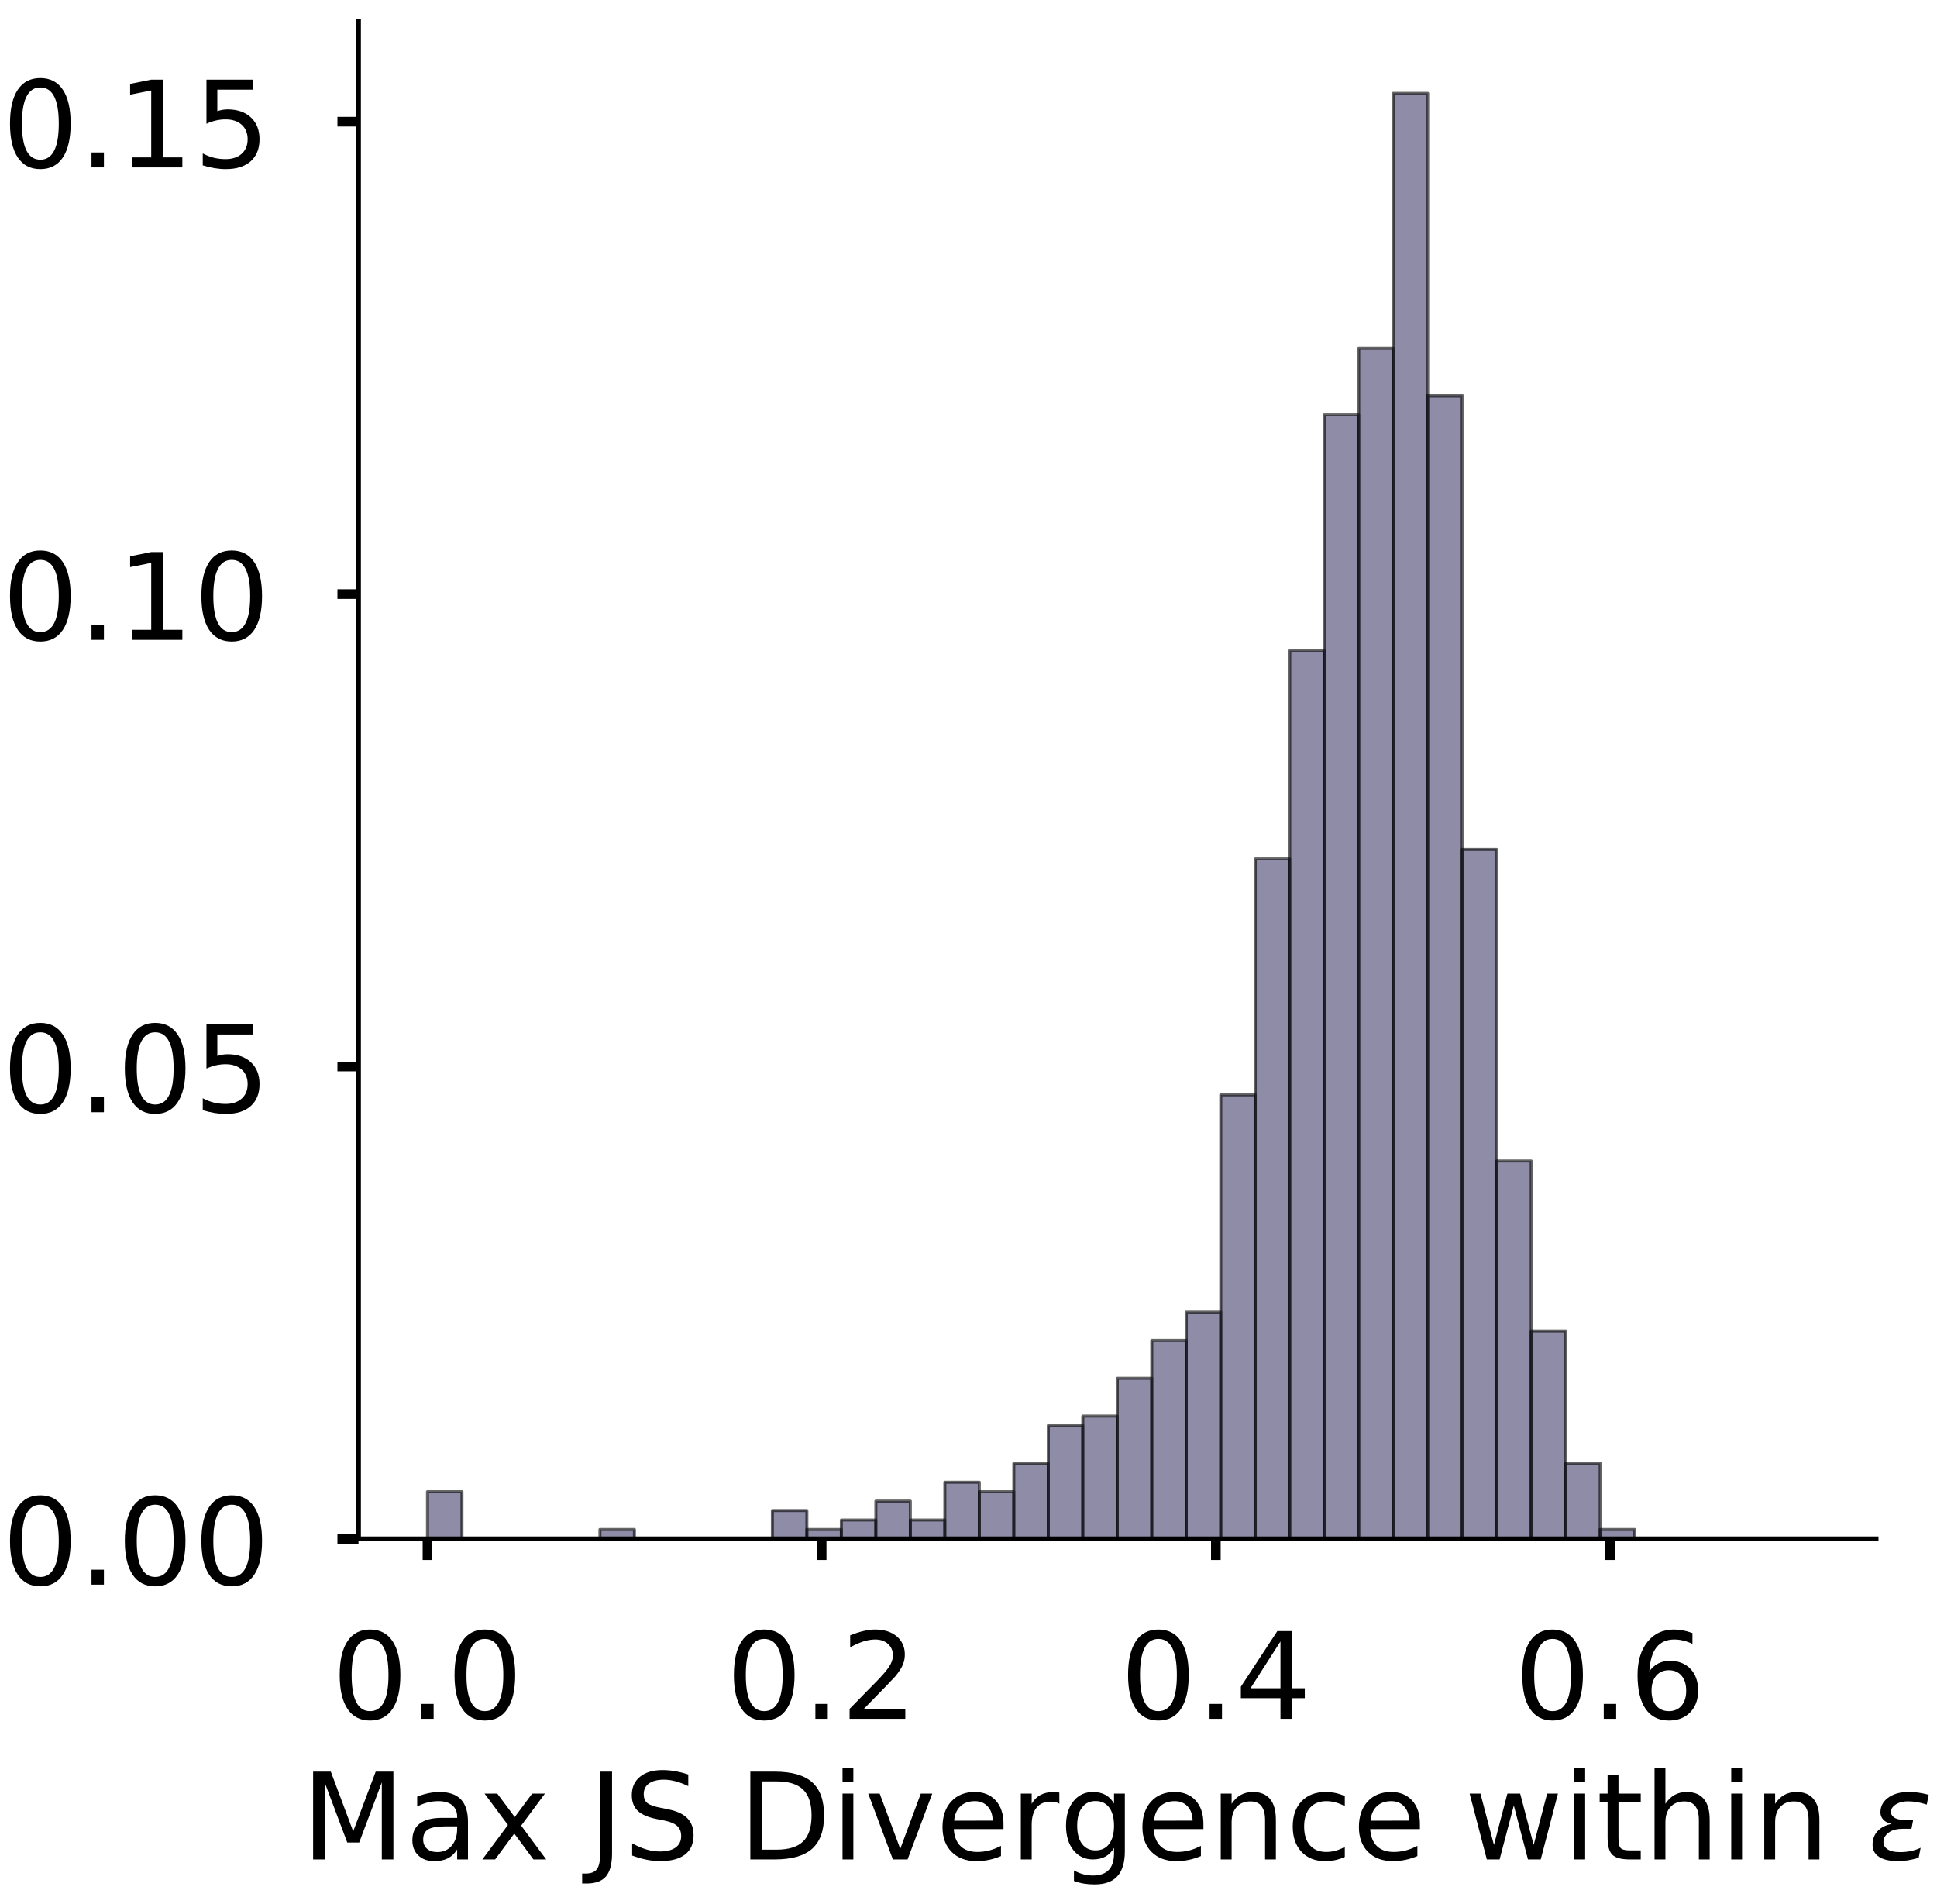 <?xml version="1.0" encoding="utf-8" standalone="no"?>
<!DOCTYPE svg PUBLIC "-//W3C//DTD SVG 1.1//EN"
  "http://www.w3.org/Graphics/SVG/1.1/DTD/svg11.dtd">
<!-- Created with matplotlib (https://matplotlib.org/) -->
<svg height="316.395pt" version="1.1" viewBox="0 0 321.893 316.395" width="321.893pt" xmlns="http://www.w3.org/2000/svg" xmlns:xlink="http://www.w3.org/1999/xlink">
 <defs>
  <style type="text/css">
*{stroke-linecap:butt;stroke-linejoin:round;}
  </style>
 </defs>
 <g id="figure_1">
  <g id="patch_1">
   <path d="M 0 316.395 
L 321.893 316.395 
L 321.893 0 
L 0 0 
z
" style="fill:#ffffff;"/>
  </g>
  <g id="axes_1">
   <g id="patch_2">
    <path d="M 59.575 255.695 
L 311.77 255.695 
L 311.77 3.5 
L 59.575 3.5 
z
" style="fill:#ffffff;"/>
   </g>
   <g id="patch_3">
    <path clip-path="url(#pa9e0215b6d)" d="M 71.038 255.695 
L 76.77 255.695 
L 76.77 247.846 
L 71.038 247.846 
z
" style="fill:#43406b;opacity:0.6;stroke:#000000;stroke-linejoin:miter;stroke-width:0.5;"/>
   </g>
   <g id="patch_4">
    <path clip-path="url(#pa9e0215b6d)" d="M 76.77 255.695 
L 82.502 255.695 
L 82.502 255.695 
L 76.77 255.695 
z
" style="fill:#43406b;opacity:0.6;stroke:#000000;stroke-linejoin:miter;stroke-width:0.5;"/>
   </g>
   <g id="patch_5">
    <path clip-path="url(#pa9e0215b6d)" d="M 82.502 255.695 
L 88.234 255.695 
L 88.234 255.695 
L 82.502 255.695 
z
" style="fill:#43406b;opacity:0.6;stroke:#000000;stroke-linejoin:miter;stroke-width:0.5;"/>
   </g>
   <g id="patch_6">
    <path clip-path="url(#pa9e0215b6d)" d="M 88.234 255.695 
L 93.965 255.695 
L 93.965 255.695 
L 88.234 255.695 
z
" style="fill:#43406b;opacity:0.6;stroke:#000000;stroke-linejoin:miter;stroke-width:0.5;"/>
   </g>
   <g id="patch_7">
    <path clip-path="url(#pa9e0215b6d)" d="M 93.965 255.695 
L 99.697 255.695 
L 99.697 255.695 
L 93.965 255.695 
z
" style="fill:#43406b;opacity:0.6;stroke:#000000;stroke-linejoin:miter;stroke-width:0.5;"/>
   </g>
   <g id="patch_8">
    <path clip-path="url(#pa9e0215b6d)" d="M 99.697 255.695 
L 105.429 255.695 
L 105.429 254.125 
L 99.697 254.125 
z
" style="fill:#43406b;opacity:0.6;stroke:#000000;stroke-linejoin:miter;stroke-width:0.5;"/>
   </g>
   <g id="patch_9">
    <path clip-path="url(#pa9e0215b6d)" d="M 105.429 255.695 
L 111.16 255.695 
L 111.16 255.695 
L 105.429 255.695 
z
" style="fill:#43406b;opacity:0.6;stroke:#000000;stroke-linejoin:miter;stroke-width:0.5;"/>
   </g>
   <g id="patch_10">
    <path clip-path="url(#pa9e0215b6d)" d="M 111.16 255.695 
L 116.892 255.695 
L 116.892 255.695 
L 111.16 255.695 
z
" style="fill:#43406b;opacity:0.6;stroke:#000000;stroke-linejoin:miter;stroke-width:0.5;"/>
   </g>
   <g id="patch_11">
    <path clip-path="url(#pa9e0215b6d)" d="M 116.892 255.695 
L 122.624 255.695 
L 122.624 255.695 
L 116.892 255.695 
z
" style="fill:#43406b;opacity:0.6;stroke:#000000;stroke-linejoin:miter;stroke-width:0.5;"/>
   </g>
   <g id="patch_12">
    <path clip-path="url(#pa9e0215b6d)" d="M 122.624 255.695 
L 128.355 255.695 
L 128.355 255.695 
L 122.624 255.695 
z
" style="fill:#43406b;opacity:0.6;stroke:#000000;stroke-linejoin:miter;stroke-width:0.5;"/>
   </g>
   <g id="patch_13">
    <path clip-path="url(#pa9e0215b6d)" d="M 128.355 255.695 
L 134.087 255.695 
L 134.087 250.985 
L 128.355 250.985 
z
" style="fill:#43406b;opacity:0.6;stroke:#000000;stroke-linejoin:miter;stroke-width:0.5;"/>
   </g>
   <g id="patch_14">
    <path clip-path="url(#pa9e0215b6d)" d="M 134.087 255.695 
L 139.819 255.695 
L 139.819 254.125 
L 134.087 254.125 
z
" style="fill:#43406b;opacity:0.6;stroke:#000000;stroke-linejoin:miter;stroke-width:0.5;"/>
   </g>
   <g id="patch_15">
    <path clip-path="url(#pa9e0215b6d)" d="M 139.819 255.695 
L 145.551 255.695 
L 145.551 252.555 
L 139.819 252.555 
z
" style="fill:#43406b;opacity:0.6;stroke:#000000;stroke-linejoin:miter;stroke-width:0.5;"/>
   </g>
   <g id="patch_16">
    <path clip-path="url(#pa9e0215b6d)" d="M 145.551 255.695 
L 151.282 255.695 
L 151.282 249.416 
L 145.551 249.416 
z
" style="fill:#43406b;opacity:0.6;stroke:#000000;stroke-linejoin:miter;stroke-width:0.5;"/>
   </g>
   <g id="patch_17">
    <path clip-path="url(#pa9e0215b6d)" d="M 151.282 255.695 
L 157.014 255.695 
L 157.014 252.555 
L 151.282 252.555 
z
" style="fill:#43406b;opacity:0.6;stroke:#000000;stroke-linejoin:miter;stroke-width:0.5;"/>
   </g>
   <g id="patch_18">
    <path clip-path="url(#pa9e0215b6d)" d="M 157.014 255.695 
L 162.746 255.695 
L 162.746 246.276 
L 157.014 246.276 
z
" style="fill:#43406b;opacity:0.6;stroke:#000000;stroke-linejoin:miter;stroke-width:0.5;"/>
   </g>
   <g id="patch_19">
    <path clip-path="url(#pa9e0215b6d)" d="M 162.746 255.695 
L 168.477 255.695 
L 168.477 247.846 
L 162.746 247.846 
z
" style="fill:#43406b;opacity:0.6;stroke:#000000;stroke-linejoin:miter;stroke-width:0.5;"/>
   </g>
   <g id="patch_20">
    <path clip-path="url(#pa9e0215b6d)" d="M 168.477 255.695 
L 174.209 255.695 
L 174.209 243.136 
L 168.477 243.136 
z
" style="fill:#43406b;opacity:0.6;stroke:#000000;stroke-linejoin:miter;stroke-width:0.5;"/>
   </g>
   <g id="patch_21">
    <path clip-path="url(#pa9e0215b6d)" d="M 174.209 255.695 
L 179.941 255.695 
L 179.941 236.857 
L 174.209 236.857 
z
" style="fill:#43406b;opacity:0.6;stroke:#000000;stroke-linejoin:miter;stroke-width:0.5;"/>
   </g>
   <g id="patch_22">
    <path clip-path="url(#pa9e0215b6d)" d="M 179.941 255.695 
L 185.673 255.695 
L 185.673 235.287 
L 179.941 235.287 
z
" style="fill:#43406b;opacity:0.6;stroke:#000000;stroke-linejoin:miter;stroke-width:0.5;"/>
   </g>
   <g id="patch_23">
    <path clip-path="url(#pa9e0215b6d)" d="M 185.673 255.695 
L 191.404 255.695 
L 191.404 229.008 
L 185.673 229.008 
z
" style="fill:#43406b;opacity:0.6;stroke:#000000;stroke-linejoin:miter;stroke-width:0.5;"/>
   </g>
   <g id="patch_24">
    <path clip-path="url(#pa9e0215b6d)" d="M 191.404 255.695 
L 197.136 255.695 
L 197.136 222.728 
L 191.404 222.728 
z
" style="fill:#43406b;opacity:0.6;stroke:#000000;stroke-linejoin:miter;stroke-width:0.5;"/>
   </g>
   <g id="patch_25">
    <path clip-path="url(#pa9e0215b6d)" d="M 197.136 255.695 
L 202.868 255.695 
L 202.868 218.019 
L 197.136 218.019 
z
" style="fill:#43406b;opacity:0.6;stroke:#000000;stroke-linejoin:miter;stroke-width:0.5;"/>
   </g>
   <g id="patch_26">
    <path clip-path="url(#pa9e0215b6d)" d="M 202.868 255.695 
L 208.599 255.695 
L 208.599 181.912 
L 202.868 181.912 
z
" style="fill:#43406b;opacity:0.6;stroke:#000000;stroke-linejoin:miter;stroke-width:0.5;"/>
   </g>
   <g id="patch_27">
    <path clip-path="url(#pa9e0215b6d)" d="M 208.599 255.695 
L 214.331 255.695 
L 214.331 142.666 
L 208.599 142.666 
z
" style="fill:#43406b;opacity:0.6;stroke:#000000;stroke-linejoin:miter;stroke-width:0.5;"/>
   </g>
   <g id="patch_28">
    <path clip-path="url(#pa9e0215b6d)" d="M 214.331 255.695 
L 220.063 255.695 
L 220.063 108.13 
L 214.331 108.13 
z
" style="fill:#43406b;opacity:0.6;stroke:#000000;stroke-linejoin:miter;stroke-width:0.5;"/>
   </g>
   <g id="patch_29">
    <path clip-path="url(#pa9e0215b6d)" d="M 220.063 255.695 
L 225.794 255.695 
L 225.794 68.884 
L 220.063 68.884 
z
" style="fill:#43406b;opacity:0.6;stroke:#000000;stroke-linejoin:miter;stroke-width:0.5;"/>
   </g>
   <g id="patch_30">
    <path clip-path="url(#pa9e0215b6d)" d="M 225.794 255.695 
L 231.526 255.695 
L 231.526 57.895 
L 225.794 57.895 
z
" style="fill:#43406b;opacity:0.6;stroke:#000000;stroke-linejoin:miter;stroke-width:0.5;"/>
   </g>
   <g id="patch_31">
    <path clip-path="url(#pa9e0215b6d)" d="M 231.526 255.695 
L 237.258 255.695 
L 237.258 15.509 
L 231.526 15.509 
z
" style="fill:#43406b;opacity:0.6;stroke:#000000;stroke-linejoin:miter;stroke-width:0.5;"/>
   </g>
   <g id="patch_32">
    <path clip-path="url(#pa9e0215b6d)" d="M 237.258 255.695 
L 242.99 255.695 
L 242.99 65.744 
L 237.258 65.744 
z
" style="fill:#43406b;opacity:0.6;stroke:#000000;stroke-linejoin:miter;stroke-width:0.5;"/>
   </g>
   <g id="patch_33">
    <path clip-path="url(#pa9e0215b6d)" d="M 242.99 255.695 
L 248.721 255.695 
L 248.721 141.097 
L 242.99 141.097 
z
" style="fill:#43406b;opacity:0.6;stroke:#000000;stroke-linejoin:miter;stroke-width:0.5;"/>
   </g>
   <g id="patch_34">
    <path clip-path="url(#pa9e0215b6d)" d="M 248.721 255.695 
L 254.453 255.695 
L 254.453 192.901 
L 248.721 192.901 
z
" style="fill:#43406b;opacity:0.6;stroke:#000000;stroke-linejoin:miter;stroke-width:0.5;"/>
   </g>
   <g id="patch_35">
    <path clip-path="url(#pa9e0215b6d)" d="M 254.453 255.695 
L 260.185 255.695 
L 260.185 221.158 
L 254.453 221.158 
z
" style="fill:#43406b;opacity:0.6;stroke:#000000;stroke-linejoin:miter;stroke-width:0.5;"/>
   </g>
   <g id="patch_36">
    <path clip-path="url(#pa9e0215b6d)" d="M 260.185 255.695 
L 265.916 255.695 
L 265.916 243.136 
L 260.185 243.136 
z
" style="fill:#43406b;opacity:0.6;stroke:#000000;stroke-linejoin:miter;stroke-width:0.5;"/>
   </g>
   <g id="patch_37">
    <path clip-path="url(#pa9e0215b6d)" d="M 265.916 255.695 
L 271.648 255.695 
L 271.648 254.125 
L 265.916 254.125 
z
" style="fill:#43406b;opacity:0.6;stroke:#000000;stroke-linejoin:miter;stroke-width:0.5;"/>
   </g>
   <g id="patch_38">
    <path clip-path="url(#pa9e0215b6d)" d="M 271.648 255.695 
L 277.38 255.695 
L 277.38 255.695 
L 271.648 255.695 
z
" style="fill:#43406b;opacity:0.6;stroke:#000000;stroke-linejoin:miter;stroke-width:0.5;"/>
   </g>
   <g id="patch_39">
    <path clip-path="url(#pa9e0215b6d)" d="M 277.38 255.695 
L 283.111 255.695 
L 283.111 255.695 
L 277.38 255.695 
z
" style="fill:#43406b;opacity:0.6;stroke:#000000;stroke-linejoin:miter;stroke-width:0.5;"/>
   </g>
   <g id="patch_40">
    <path clip-path="url(#pa9e0215b6d)" d="M 283.111 255.695 
L 288.843 255.695 
L 288.843 255.695 
L 283.111 255.695 
z
" style="fill:#43406b;opacity:0.6;stroke:#000000;stroke-linejoin:miter;stroke-width:0.5;"/>
   </g>
   <g id="patch_41">
    <path clip-path="url(#pa9e0215b6d)" d="M 288.843 255.695 
L 294.575 255.695 
L 294.575 255.695 
L 288.843 255.695 
z
" style="fill:#43406b;opacity:0.6;stroke:#000000;stroke-linejoin:miter;stroke-width:0.5;"/>
   </g>
   <g id="patch_42">
    <path clip-path="url(#pa9e0215b6d)" d="M 294.575 255.695 
L 300.307 255.695 
L 300.307 255.695 
L 294.575 255.695 
z
" style="fill:#43406b;opacity:0.6;stroke:#000000;stroke-linejoin:miter;stroke-width:0.5;"/>
   </g>
   <g id="matplotlib.axis_1">
    <g id="xtick_1">
     <g id="line2d_1">
      <defs>
       <path d="M 0 0 
L 0 3.5 
" id="mf4edee7a56" style="stroke:#000000;stroke-width:1.6;"/>
      </defs>
      <g>
       <use style="stroke:#000000;stroke-width:1.6;" x="71.038" xlink:href="#mf4edee7a56" y="255.695"/>
      </g>
     </g>
     <g id="text_1">
      <!-- 0.0 -->
      <defs>
       <path d="M 31.781 66.406 
Q 24.172 66.406 20.328 58.906 
Q 16.5 51.422 16.5 36.375 
Q 16.5 21.391 20.328 13.891 
Q 24.172 6.391 31.781 6.391 
Q 39.453 6.391 43.281 13.891 
Q 47.125 21.391 47.125 36.375 
Q 47.125 51.422 43.281 58.906 
Q 39.453 66.406 31.781 66.406 
z
M 31.781 74.219 
Q 44.047 74.219 50.516 64.516 
Q 56.984 54.828 56.984 36.375 
Q 56.984 17.969 50.516 8.266 
Q 44.047 -1.422 31.781 -1.422 
Q 19.531 -1.422 13.062 8.266 
Q 6.594 17.969 6.594 36.375 
Q 6.594 54.828 13.062 64.516 
Q 19.531 74.219 31.781 74.219 
z
" id="DejaVuSans-48"/>
       <path d="M 10.688 12.406 
L 21 12.406 
L 21 0 
L 10.688 0 
z
" id="DejaVuSans-46"/>
      </defs>
      <g transform="translate(55.135 285.592)scale(0.2 -0.2)">
       <use xlink:href="#DejaVuSans-48"/>
       <use x="63.623" xlink:href="#DejaVuSans-46"/>
       <use x="95.41" xlink:href="#DejaVuSans-48"/>
      </g>
     </g>
    </g>
    <g id="xtick_2">
     <g id="line2d_2">
      <g>
       <use style="stroke:#000000;stroke-width:1.6;" x="136.544" xlink:href="#mf4edee7a56" y="255.695"/>
      </g>
     </g>
     <g id="text_2">
      <!-- 0.2 -->
      <defs>
       <path d="M 19.188 8.297 
L 53.609 8.297 
L 53.609 0 
L 7.328 0 
L 7.328 8.297 
Q 12.938 14.109 22.625 23.891 
Q 32.328 33.688 34.812 36.531 
Q 39.547 41.844 41.422 45.531 
Q 43.312 49.219 43.312 52.781 
Q 43.312 58.594 39.234 62.25 
Q 35.156 65.922 28.609 65.922 
Q 23.969 65.922 18.812 64.312 
Q 13.672 62.703 7.812 59.422 
L 7.812 69.391 
Q 13.766 71.781 18.938 73 
Q 24.125 74.219 28.422 74.219 
Q 39.75 74.219 46.484 68.547 
Q 53.219 62.891 53.219 53.422 
Q 53.219 48.922 51.531 44.891 
Q 49.859 40.875 45.406 35.406 
Q 44.188 33.984 37.641 27.219 
Q 31.109 20.453 19.188 8.297 
z
" id="DejaVuSans-50"/>
      </defs>
      <g transform="translate(120.64 285.592)scale(0.2 -0.2)">
       <use xlink:href="#DejaVuSans-48"/>
       <use x="63.623" xlink:href="#DejaVuSans-46"/>
       <use x="95.41" xlink:href="#DejaVuSans-50"/>
      </g>
     </g>
    </g>
    <g id="xtick_3">
     <g id="line2d_3">
      <g>
       <use style="stroke:#000000;stroke-width:1.6;" x="202.049" xlink:href="#mf4edee7a56" y="255.695"/>
      </g>
     </g>
     <g id="text_3">
      <!-- 0.4 -->
      <defs>
       <path d="M 37.797 64.312 
L 12.891 25.391 
L 37.797 25.391 
z
M 35.203 72.906 
L 47.609 72.906 
L 47.609 25.391 
L 58.016 25.391 
L 58.016 17.188 
L 47.609 17.188 
L 47.609 0 
L 37.797 0 
L 37.797 17.188 
L 4.891 17.188 
L 4.891 26.703 
z
" id="DejaVuSans-52"/>
      </defs>
      <g transform="translate(186.146 285.592)scale(0.2 -0.2)">
       <use xlink:href="#DejaVuSans-48"/>
       <use x="63.623" xlink:href="#DejaVuSans-46"/>
       <use x="95.41" xlink:href="#DejaVuSans-52"/>
      </g>
     </g>
    </g>
    <g id="xtick_4">
     <g id="line2d_4">
      <g>
       <use style="stroke:#000000;stroke-width:1.6;" x="267.554" xlink:href="#mf4edee7a56" y="255.695"/>
      </g>
     </g>
     <g id="text_4">
      <!-- 0.6 -->
      <defs>
       <path d="M 33.016 40.375 
Q 26.375 40.375 22.484 35.828 
Q 18.609 31.297 18.609 23.391 
Q 18.609 15.531 22.484 10.953 
Q 26.375 6.391 33.016 6.391 
Q 39.656 6.391 43.531 10.953 
Q 47.406 15.531 47.406 23.391 
Q 47.406 31.297 43.531 35.828 
Q 39.656 40.375 33.016 40.375 
z
M 52.594 71.297 
L 52.594 62.312 
Q 48.875 64.062 45.094 64.984 
Q 41.312 65.922 37.594 65.922 
Q 27.828 65.922 22.672 59.328 
Q 17.531 52.734 16.797 39.406 
Q 19.672 43.656 24.016 45.922 
Q 28.375 48.188 33.594 48.188 
Q 44.578 48.188 50.953 41.516 
Q 57.328 34.859 57.328 23.391 
Q 57.328 12.156 50.688 5.359 
Q 44.047 -1.422 33.016 -1.422 
Q 20.359 -1.422 13.672 8.266 
Q 6.984 17.969 6.984 36.375 
Q 6.984 53.656 15.188 63.938 
Q 23.391 74.219 37.203 74.219 
Q 40.922 74.219 44.703 73.484 
Q 48.484 72.75 52.594 71.297 
z
" id="DejaVuSans-54"/>
      </defs>
      <g transform="translate(251.651 285.592)scale(0.2 -0.2)">
       <use xlink:href="#DejaVuSans-48"/>
       <use x="63.623" xlink:href="#DejaVuSans-46"/>
       <use x="95.41" xlink:href="#DejaVuSans-54"/>
      </g>
     </g>
    </g>
    <g id="text_5">
     <!-- Max JS Divergence within $\epsilon$ -->
     <defs>
      <path d="M 9.812 72.906 
L 24.516 72.906 
L 43.109 23.297 
L 61.812 72.906 
L 76.516 72.906 
L 76.516 0 
L 66.891 0 
L 66.891 64.016 
L 48.094 14.016 
L 38.188 14.016 
L 19.391 64.016 
L 19.391 0 
L 9.812 0 
z
" id="DejaVuSans-77"/>
      <path d="M 34.281 27.484 
Q 23.391 27.484 19.188 25 
Q 14.984 22.516 14.984 16.5 
Q 14.984 11.719 18.141 8.906 
Q 21.297 6.109 26.703 6.109 
Q 34.188 6.109 38.703 11.406 
Q 43.219 16.703 43.219 25.484 
L 43.219 27.484 
z
M 52.203 31.203 
L 52.203 0 
L 43.219 0 
L 43.219 8.297 
Q 40.141 3.328 35.547 0.953 
Q 30.953 -1.422 24.312 -1.422 
Q 15.922 -1.422 10.953 3.297 
Q 6 8.016 6 15.922 
Q 6 25.141 12.172 29.828 
Q 18.359 34.516 30.609 34.516 
L 43.219 34.516 
L 43.219 35.406 
Q 43.219 41.609 39.141 45 
Q 35.062 48.391 27.688 48.391 
Q 23 48.391 18.547 47.266 
Q 14.109 46.141 10.016 43.891 
L 10.016 52.203 
Q 14.938 54.109 19.578 55.047 
Q 24.219 56 28.609 56 
Q 40.484 56 46.344 49.844 
Q 52.203 43.703 52.203 31.203 
z
" id="DejaVuSans-97"/>
      <path d="M 54.891 54.688 
L 35.109 28.078 
L 55.906 0 
L 45.312 0 
L 29.391 21.484 
L 13.484 0 
L 2.875 0 
L 24.125 28.609 
L 4.688 54.688 
L 15.281 54.688 
L 29.781 35.203 
L 44.281 54.688 
z
" id="DejaVuSans-120"/>
      <path id="DejaVuSans-32"/>
      <path d="M 9.812 72.906 
L 19.672 72.906 
L 19.672 5.078 
Q 19.672 -8.109 14.672 -14.062 
Q 9.672 -20.016 -1.422 -20.016 
L -5.172 -20.016 
L -5.172 -11.719 
L -2.094 -11.719 
Q 4.438 -11.719 7.125 -8.047 
Q 9.812 -4.391 9.812 5.078 
z
" id="DejaVuSans-74"/>
      <path d="M 53.516 70.516 
L 53.516 60.891 
Q 47.906 63.578 42.922 64.891 
Q 37.938 66.219 33.297 66.219 
Q 25.25 66.219 20.875 63.094 
Q 16.5 59.969 16.5 54.203 
Q 16.5 49.359 19.406 46.891 
Q 22.312 44.438 30.422 42.922 
L 36.375 41.703 
Q 47.406 39.594 52.656 34.297 
Q 57.906 29 57.906 20.125 
Q 57.906 9.516 50.797 4.047 
Q 43.703 -1.422 29.984 -1.422 
Q 24.812 -1.422 18.969 -0.25 
Q 13.141 0.922 6.891 3.219 
L 6.891 13.375 
Q 12.891 10.016 18.656 8.297 
Q 24.422 6.594 29.984 6.594 
Q 38.422 6.594 43.016 9.906 
Q 47.609 13.234 47.609 19.391 
Q 47.609 24.75 44.312 27.781 
Q 41.016 30.812 33.5 32.328 
L 27.484 33.5 
Q 16.453 35.688 11.516 40.375 
Q 6.594 45.062 6.594 53.422 
Q 6.594 63.094 13.406 68.656 
Q 20.219 74.219 32.172 74.219 
Q 37.312 74.219 42.625 73.281 
Q 47.953 72.359 53.516 70.516 
z
" id="DejaVuSans-83"/>
      <path d="M 19.672 64.797 
L 19.672 8.109 
L 31.594 8.109 
Q 46.688 8.109 53.688 14.938 
Q 60.688 21.781 60.688 36.531 
Q 60.688 51.172 53.688 57.984 
Q 46.688 64.797 31.594 64.797 
z
M 9.812 72.906 
L 30.078 72.906 
Q 51.266 72.906 61.172 64.094 
Q 71.094 55.281 71.094 36.531 
Q 71.094 17.672 61.125 8.828 
Q 51.172 0 30.078 0 
L 9.812 0 
z
" id="DejaVuSans-68"/>
      <path d="M 9.422 54.688 
L 18.406 54.688 
L 18.406 0 
L 9.422 0 
z
M 9.422 75.984 
L 18.406 75.984 
L 18.406 64.594 
L 9.422 64.594 
z
" id="DejaVuSans-105"/>
      <path d="M 2.984 54.688 
L 12.5 54.688 
L 29.594 8.797 
L 46.688 54.688 
L 56.203 54.688 
L 35.688 0 
L 23.484 0 
z
" id="DejaVuSans-118"/>
      <path d="M 56.203 29.594 
L 56.203 25.203 
L 14.891 25.203 
Q 15.484 15.922 20.484 11.062 
Q 25.484 6.203 34.422 6.203 
Q 39.594 6.203 44.453 7.469 
Q 49.312 8.734 54.109 11.281 
L 54.109 2.781 
Q 49.266 0.734 44.188 -0.344 
Q 39.109 -1.422 33.891 -1.422 
Q 20.797 -1.422 13.156 6.188 
Q 5.516 13.812 5.516 26.812 
Q 5.516 40.234 12.766 48.109 
Q 20.016 56 32.328 56 
Q 43.359 56 49.781 48.891 
Q 56.203 41.797 56.203 29.594 
z
M 47.219 32.234 
Q 47.125 39.594 43.094 43.984 
Q 39.062 48.391 32.422 48.391 
Q 24.906 48.391 20.391 44.141 
Q 15.875 39.891 15.188 32.172 
z
" id="DejaVuSans-101"/>
      <path d="M 41.109 46.297 
Q 39.594 47.172 37.812 47.578 
Q 36.031 48 33.891 48 
Q 26.266 48 22.188 43.047 
Q 18.109 38.094 18.109 28.812 
L 18.109 0 
L 9.078 0 
L 9.078 54.688 
L 18.109 54.688 
L 18.109 46.188 
Q 20.953 51.172 25.484 53.578 
Q 30.031 56 36.531 56 
Q 37.453 56 38.578 55.875 
Q 39.703 55.766 41.062 55.516 
z
" id="DejaVuSans-114"/>
      <path d="M 45.406 27.984 
Q 45.406 37.75 41.375 43.109 
Q 37.359 48.484 30.078 48.484 
Q 22.859 48.484 18.828 43.109 
Q 14.797 37.75 14.797 27.984 
Q 14.797 18.266 18.828 12.891 
Q 22.859 7.516 30.078 7.516 
Q 37.359 7.516 41.375 12.891 
Q 45.406 18.266 45.406 27.984 
z
M 54.391 6.781 
Q 54.391 -7.172 48.188 -13.984 
Q 42 -20.797 29.203 -20.797 
Q 24.469 -20.797 20.266 -20.094 
Q 16.062 -19.391 12.109 -17.922 
L 12.109 -9.188 
Q 16.062 -11.328 19.922 -12.344 
Q 23.781 -13.375 27.781 -13.375 
Q 36.625 -13.375 41.016 -8.766 
Q 45.406 -4.156 45.406 5.172 
L 45.406 9.625 
Q 42.625 4.781 38.281 2.391 
Q 33.938 0 27.875 0 
Q 17.828 0 11.672 7.656 
Q 5.516 15.328 5.516 27.984 
Q 5.516 40.672 11.672 48.328 
Q 17.828 56 27.875 56 
Q 33.938 56 38.281 53.609 
Q 42.625 51.219 45.406 46.391 
L 45.406 54.688 
L 54.391 54.688 
z
" id="DejaVuSans-103"/>
      <path d="M 54.891 33.016 
L 54.891 0 
L 45.906 0 
L 45.906 32.719 
Q 45.906 40.484 42.875 44.328 
Q 39.844 48.188 33.797 48.188 
Q 26.516 48.188 22.312 43.547 
Q 18.109 38.922 18.109 30.906 
L 18.109 0 
L 9.078 0 
L 9.078 54.688 
L 18.109 54.688 
L 18.109 46.188 
Q 21.344 51.125 25.703 53.562 
Q 30.078 56 35.797 56 
Q 45.219 56 50.047 50.172 
Q 54.891 44.344 54.891 33.016 
z
" id="DejaVuSans-110"/>
      <path d="M 48.781 52.594 
L 48.781 44.188 
Q 44.969 46.297 41.141 47.344 
Q 37.312 48.391 33.406 48.391 
Q 24.656 48.391 19.812 42.844 
Q 14.984 37.312 14.984 27.297 
Q 14.984 17.281 19.812 11.734 
Q 24.656 6.203 33.406 6.203 
Q 37.312 6.203 41.141 7.25 
Q 44.969 8.297 48.781 10.406 
L 48.781 2.094 
Q 45.016 0.344 40.984 -0.531 
Q 36.969 -1.422 32.422 -1.422 
Q 20.062 -1.422 12.781 6.344 
Q 5.516 14.109 5.516 27.297 
Q 5.516 40.672 12.859 48.328 
Q 20.219 56 33.016 56 
Q 37.156 56 41.109 55.141 
Q 45.062 54.297 48.781 52.594 
z
" id="DejaVuSans-99"/>
      <path d="M 4.203 54.688 
L 13.188 54.688 
L 24.422 12.016 
L 35.594 54.688 
L 46.188 54.688 
L 57.422 12.016 
L 68.609 54.688 
L 77.594 54.688 
L 63.281 0 
L 52.688 0 
L 40.922 44.828 
L 29.109 0 
L 18.5 0 
z
" id="DejaVuSans-119"/>
      <path d="M 18.312 70.219 
L 18.312 54.688 
L 36.812 54.688 
L 36.812 47.703 
L 18.312 47.703 
L 18.312 18.016 
Q 18.312 11.328 20.141 9.422 
Q 21.969 7.516 27.594 7.516 
L 36.812 7.516 
L 36.812 0 
L 27.594 0 
Q 17.188 0 13.234 3.875 
Q 9.281 7.766 9.281 18.016 
L 9.281 47.703 
L 2.688 47.703 
L 2.688 54.688 
L 9.281 54.688 
L 9.281 70.219 
z
" id="DejaVuSans-116"/>
      <path d="M 54.891 33.016 
L 54.891 0 
L 45.906 0 
L 45.906 32.719 
Q 45.906 40.484 42.875 44.328 
Q 39.844 48.188 33.797 48.188 
Q 26.516 48.188 22.312 43.547 
Q 18.109 38.922 18.109 30.906 
L 18.109 0 
L 9.078 0 
L 9.078 75.984 
L 18.109 75.984 
L 18.109 46.188 
Q 21.344 51.125 25.703 53.562 
Q 30.078 56 35.797 56 
Q 45.219 56 50.047 50.172 
Q 54.891 44.344 54.891 33.016 
z
" id="DejaVuSans-104"/>
      <path d="M 19.734 29.5 
Q 14.453 30.672 12.156 33.844 
Q 10.453 36.078 10.453 39.109 
Q 10.453 47.406 18.359 52.25 
Q 24.609 56.062 34.188 56.062 
Q 37.891 56.062 41.938 55.469 
Q 46 54.891 50.531 53.719 
L 48.969 45.562 
Q 44.484 46.969 40.719 47.609 
Q 36.859 48.25 33.406 48.25 
Q 27.594 48.25 23.781 46 
Q 19.188 43.312 19.188 39.406 
Q 19.188 36.812 21.578 35.016 
Q 24.422 32.859 30.078 32.859 
L 37.641 32.859 
L 36.234 25.438 
L 29 25.438 
Q 22.266 25.438 18.312 22.953 
Q 12.938 19.578 12.938 14.312 
Q 12.938 10.984 15.828 8.797 
Q 19.438 6.062 26.812 6.062 
Q 31.344 6.062 35.688 6.938 
Q 40.047 7.859 43.844 9.672 
L 42.188 1.312 
Q 37.547 -0.047 33.297 -0.734 
Q 29.047 -1.422 25.141 -1.422 
Q 13.531 -1.422 8.062 3.031 
Q 3.906 6.453 3.906 12.203 
Q 3.906 19.969 9.375 24.75 
Q 13.422 28.328 19.734 29.5 
z
" id="DejaVuSans-Oblique-949"/>
     </defs>
     <g transform="translate(50.072 308.951)scale(0.2 -0.2)">
      <use transform="translate(0 0.016)" xlink:href="#DejaVuSans-77"/>
      <use transform="translate(86.279 0.016)" xlink:href="#DejaVuSans-97"/>
      <use transform="translate(147.559 0.016)" xlink:href="#DejaVuSans-120"/>
      <use transform="translate(206.738 0.016)" xlink:href="#DejaVuSans-32"/>
      <use transform="translate(238.525 0.016)" xlink:href="#DejaVuSans-74"/>
      <use transform="translate(268.018 0.016)" xlink:href="#DejaVuSans-83"/>
      <use transform="translate(331.494 0.016)" xlink:href="#DejaVuSans-32"/>
      <use transform="translate(363.281 0.016)" xlink:href="#DejaVuSans-68"/>
      <use transform="translate(440.283 0.016)" xlink:href="#DejaVuSans-105"/>
      <use transform="translate(468.066 0.016)" xlink:href="#DejaVuSans-118"/>
      <use transform="translate(527.246 0.016)" xlink:href="#DejaVuSans-101"/>
      <use transform="translate(588.77 0.016)" xlink:href="#DejaVuSans-114"/>
      <use transform="translate(629.883 0.016)" xlink:href="#DejaVuSans-103"/>
      <use transform="translate(693.359 0.016)" xlink:href="#DejaVuSans-101"/>
      <use transform="translate(754.883 0.016)" xlink:href="#DejaVuSans-110"/>
      <use transform="translate(818.262 0.016)" xlink:href="#DejaVuSans-99"/>
      <use transform="translate(873.242 0.016)" xlink:href="#DejaVuSans-101"/>
      <use transform="translate(934.766 0.016)" xlink:href="#DejaVuSans-32"/>
      <use transform="translate(966.553 0.016)" xlink:href="#DejaVuSans-119"/>
      <use transform="translate(1048.34 0.016)" xlink:href="#DejaVuSans-105"/>
      <use transform="translate(1076.123 0.016)" xlink:href="#DejaVuSans-116"/>
      <use transform="translate(1115.332 0.016)" xlink:href="#DejaVuSans-104"/>
      <use transform="translate(1178.711 0.016)" xlink:href="#DejaVuSans-105"/>
      <use transform="translate(1206.494 0.016)" xlink:href="#DejaVuSans-110"/>
      <use transform="translate(1269.873 0.016)" xlink:href="#DejaVuSans-32"/>
      <use transform="translate(1301.66 0.016)" xlink:href="#DejaVuSans-Oblique-949"/>
     </g>
    </g>
   </g>
   <g id="matplotlib.axis_2">
    <g id="ytick_1">
     <g id="line2d_5">
      <defs>
       <path d="M 0 0 
L -3.5 0 
" id="m579557bb81" style="stroke:#000000;stroke-width:1.6;"/>
      </defs>
      <g>
       <use style="stroke:#000000;stroke-width:1.6;" x="59.575" xlink:href="#m579557bb81" y="255.695"/>
      </g>
     </g>
     <g id="text_6">
      <!-- 0.00 -->
      <g transform="translate(0.344 263.293)scale(0.2 -0.2)">
       <use xlink:href="#DejaVuSans-48"/>
       <use x="63.623" xlink:href="#DejaVuSans-46"/>
       <use x="95.41" xlink:href="#DejaVuSans-48"/>
       <use x="159.033" xlink:href="#DejaVuSans-48"/>
      </g>
     </g>
    </g>
    <g id="ytick_2">
     <g id="line2d_6">
      <g>
       <use style="stroke:#000000;stroke-width:1.6;" x="59.575" xlink:href="#m579557bb81" y="177.203"/>
      </g>
     </g>
     <g id="text_7">
      <!-- 0.05 -->
      <defs>
       <path d="M 10.797 72.906 
L 49.516 72.906 
L 49.516 64.594 
L 19.828 64.594 
L 19.828 46.734 
Q 21.969 47.469 24.109 47.828 
Q 26.266 48.188 28.422 48.188 
Q 40.625 48.188 47.75 41.5 
Q 54.891 34.812 54.891 23.391 
Q 54.891 11.625 47.562 5.094 
Q 40.234 -1.422 26.906 -1.422 
Q 22.312 -1.422 17.547 -0.641 
Q 12.797 0.141 7.719 1.703 
L 7.719 11.625 
Q 12.109 9.234 16.797 8.062 
Q 21.484 6.891 26.703 6.891 
Q 35.156 6.891 40.078 11.328 
Q 45.016 15.766 45.016 23.391 
Q 45.016 31 40.078 35.438 
Q 35.156 39.891 26.703 39.891 
Q 22.75 39.891 18.812 39.016 
Q 14.891 38.141 10.797 36.281 
z
" id="DejaVuSans-53"/>
      </defs>
      <g transform="translate(0.344 184.801)scale(0.2 -0.2)">
       <use xlink:href="#DejaVuSans-48"/>
       <use x="63.623" xlink:href="#DejaVuSans-46"/>
       <use x="95.41" xlink:href="#DejaVuSans-48"/>
       <use x="159.033" xlink:href="#DejaVuSans-53"/>
      </g>
     </g>
    </g>
    <g id="ytick_3">
     <g id="line2d_7">
      <g>
       <use style="stroke:#000000;stroke-width:1.6;" x="59.575" xlink:href="#m579557bb81" y="98.711"/>
      </g>
     </g>
     <g id="text_8">
      <!-- 0.10 -->
      <defs>
       <path d="M 12.406 8.297 
L 28.516 8.297 
L 28.516 63.922 
L 10.984 60.406 
L 10.984 69.391 
L 28.422 72.906 
L 38.281 72.906 
L 38.281 8.297 
L 54.391 8.297 
L 54.391 0 
L 12.406 0 
z
" id="DejaVuSans-49"/>
      </defs>
      <g transform="translate(0.344 106.309)scale(0.2 -0.2)">
       <use xlink:href="#DejaVuSans-48"/>
       <use x="63.623" xlink:href="#DejaVuSans-46"/>
       <use x="95.41" xlink:href="#DejaVuSans-49"/>
       <use x="159.033" xlink:href="#DejaVuSans-48"/>
      </g>
     </g>
    </g>
    <g id="ytick_4">
     <g id="line2d_8">
      <g>
       <use style="stroke:#000000;stroke-width:1.6;" x="59.575" xlink:href="#m579557bb81" y="20.219"/>
      </g>
     </g>
     <g id="text_9">
      <!-- 0.15 -->
      <g transform="translate(0.344 27.817)scale(0.2 -0.2)">
       <use xlink:href="#DejaVuSans-48"/>
       <use x="63.623" xlink:href="#DejaVuSans-46"/>
       <use x="95.41" xlink:href="#DejaVuSans-49"/>
       <use x="159.033" xlink:href="#DejaVuSans-53"/>
      </g>
     </g>
    </g>
   </g>
   <g id="patch_43">
    <path d="M 59.575 255.695 
L 59.575 3.5 
" style="fill:none;stroke:#000000;stroke-linecap:square;stroke-linejoin:miter;stroke-width:0.8;"/>
   </g>
   <g id="patch_44">
    <path d="M 59.575 255.695 
L 311.77 255.695 
" style="fill:none;stroke:#000000;stroke-linecap:square;stroke-linejoin:miter;stroke-width:0.8;"/>
   </g>
  </g>
  <g id="axes_2">
   <g id="patch_45">
    <path d="M 427.13 255.695 
L 679.325 255.695 
L 679.325 3.5 
L 427.13 3.5 
z
" style="fill:#ffffff;"/>
   </g>
   <g id="PolyCollection_1">
    <defs>
     <path d="M 443.83 -280.935 
L 443.83 -281.807 
L 445.88 -281.782 
L 447.93 -281.711 
L 449.981 -281.618 
L 452.031 -281.528 
L 454.082 -281.459 
L 456.132 -281.414 
L 458.182 -281.389 
L 460.233 -281.378 
L 462.283 -281.373 
L 464.333 -281.371 
L 466.384 -281.371 
L 468.434 -281.371 
L 470.485 -281.371 
L 472.535 -281.371 
L 474.585 -281.371 
L 476.636 -281.371 
L 478.686 -281.371 
L 480.736 -281.371 
L 482.787 -281.371 
L 484.837 -281.371 
L 486.887 -281.371 
L 488.938 -281.371 
L 490.988 -281.371 
L 493.039 -281.371 
L 495.089 -281.371 
L 497.139 -281.371 
L 499.19 -281.371 
L 501.24 -281.371 
L 503.29 -281.372 
L 505.341 -281.374 
L 507.391 -281.379 
L 509.442 -281.388 
L 511.492 -281.404 
L 513.542 -281.427 
L 515.593 -281.455 
L 517.643 -281.484 
L 519.693 -281.508 
L 521.744 -281.523 
L 523.794 -281.526 
L 525.845 -281.519 
L 527.895 -281.508 
L 529.945 -281.5 
L 531.996 -281.503 
L 534.046 -281.519 
L 536.096 -281.55 
L 538.147 -281.596 
L 540.197 -281.66 
L 542.248 -281.756 
L 544.298 -281.895 
L 546.348 -282.086 
L 548.399 -282.324 
L 550.449 -282.593 
L 552.499 -282.872 
L 554.55 -283.143 
L 556.6 -283.391 
L 558.651 -283.614 
L 560.701 -283.816 
L 562.751 -284.004 
L 564.802 -284.189 
L 566.852 -284.383 
L 568.902 -284.604 
L 570.953 -284.882 
L 573.003 -285.263 
L 575.054 -285.797 
L 577.104 -286.532 
L 579.154 -287.493 
L 581.205 -288.676 
L 583.255 -290.041 
L 585.305 -291.531 
L 587.356 -293.083 
L 589.406 -294.655 
L 591.456 -296.226 
L 593.507 -297.794 
L 595.557 -299.351 
L 597.608 -300.874 
L 599.658 -302.316 
L 601.708 -303.626 
L 603.759 -304.761 
L 605.809 -305.681 
L 607.859 -306.326 
L 609.91 -306.59 
L 611.96 -306.337 
L 614.011 -305.449 
L 616.061 -303.902 
L 618.111 -301.795 
L 620.162 -299.342 
L 622.212 -296.799 
L 624.262 -294.395 
L 626.313 -292.269 
L 628.363 -290.46 
L 630.414 -288.926 
L 632.464 -287.6 
L 634.514 -286.423 
L 636.565 -285.369 
L 638.615 -284.439 
L 640.665 -283.645 
L 642.716 -282.993 
L 644.766 -282.481 
L 646.817 -282.096 
L 646.817 -280.645 
L 646.817 -280.645 
L 644.766 -280.26 
L 642.716 -279.748 
L 640.665 -279.097 
L 638.615 -278.302 
L 636.565 -277.372 
L 634.514 -276.318 
L 632.464 -275.141 
L 630.414 -273.815 
L 628.363 -272.282 
L 626.313 -270.472 
L 624.262 -268.346 
L 622.212 -265.942 
L 620.162 -263.4 
L 618.111 -260.946 
L 616.061 -258.839 
L 614.011 -257.292 
L 611.96 -256.405 
L 609.91 -256.151 
L 607.859 -256.416 
L 605.809 -257.06 
L 603.759 -257.981 
L 601.708 -259.115 
L 599.658 -260.426 
L 597.608 -261.868 
L 595.557 -263.39 
L 593.507 -264.947 
L 591.456 -266.515 
L 589.406 -268.086 
L 587.356 -269.658 
L 585.305 -271.21 
L 583.255 -272.7 
L 581.205 -274.066 
L 579.154 -275.248 
L 577.104 -276.21 
L 575.054 -276.944 
L 573.003 -277.478 
L 570.953 -277.859 
L 568.902 -278.138 
L 566.852 -278.359 
L 564.802 -278.552 
L 562.751 -278.737 
L 560.701 -278.926 
L 558.651 -279.127 
L 556.6 -279.35 
L 554.55 -279.599 
L 552.499 -279.869 
L 550.449 -280.148 
L 548.399 -280.418 
L 546.348 -280.655 
L 544.298 -280.846 
L 542.248 -280.985 
L 540.197 -281.081 
L 538.147 -281.146 
L 536.096 -281.191 
L 534.046 -281.222 
L 531.996 -281.239 
L 529.945 -281.241 
L 527.895 -281.234 
L 525.845 -281.222 
L 523.794 -281.215 
L 521.744 -281.218 
L 519.693 -281.233 
L 517.643 -281.257 
L 515.593 -281.286 
L 513.542 -281.314 
L 511.492 -281.337 
L 509.442 -281.353 
L 507.391 -281.362 
L 505.341 -281.367 
L 503.29 -281.369 
L 501.24 -281.37 
L 499.19 -281.371 
L 497.139 -281.371 
L 495.089 -281.371 
L 493.039 -281.371 
L 490.988 -281.371 
L 488.938 -281.371 
L 486.887 -281.371 
L 484.837 -281.371 
L 482.787 -281.371 
L 480.736 -281.371 
L 478.686 -281.371 
L 476.636 -281.371 
L 474.585 -281.371 
L 472.535 -281.371 
L 470.485 -281.371 
L 468.434 -281.371 
L 466.384 -281.37 
L 464.333 -281.37 
L 462.283 -281.368 
L 460.233 -281.364 
L 458.182 -281.352 
L 456.132 -281.327 
L 454.082 -281.283 
L 452.031 -281.213 
L 449.981 -281.123 
L 447.93 -281.03 
L 445.88 -280.959 
L 443.83 -280.935 
z
" id="m7a71a4c141" style="stroke:#333333;"/>
    </defs>
    <g clip-path="url(#p57e5b7d5c4)">
     <use style="fill:#484566;stroke:#333333;" x="0" xlink:href="#m7a71a4c141" y="316.395"/>
    </g>
   </g>
   <g id="PolyCollection_2">
    <defs>
     <path d="M 507.975 -217.176 
L 507.975 -219.468 
L 509.248 -219.584 
L 510.521 -219.704 
L 511.793 -219.83 
L 513.066 -219.963 
L 514.339 -220.103 
L 515.612 -220.252 
L 516.885 -220.412 
L 518.158 -220.582 
L 519.431 -220.766 
L 520.703 -220.962 
L 521.976 -221.173 
L 523.249 -221.398 
L 524.522 -221.636 
L 525.795 -221.888 
L 527.068 -222.15 
L 528.341 -222.42 
L 529.614 -222.697 
L 530.886 -222.975 
L 532.159 -223.252 
L 533.432 -223.523 
L 534.705 -223.783 
L 535.978 -224.028 
L 537.251 -224.253 
L 538.524 -224.454 
L 539.797 -224.629 
L 541.069 -224.773 
L 542.342 -224.886 
L 543.615 -224.967 
L 544.888 -225.017 
L 546.161 -225.039 
L 547.434 -225.036 
L 548.707 -225.014 
L 549.98 -224.982 
L 551.252 -224.946 
L 552.525 -224.919 
L 553.798 -224.909 
L 555.071 -224.928 
L 556.344 -224.985 
L 557.617 -225.091 
L 558.89 -225.254 
L 560.162 -225.481 
L 561.435 -225.776 
L 562.708 -226.143 
L 563.981 -226.581 
L 565.254 -227.088 
L 566.527 -227.66 
L 567.8 -228.293 
L 569.073 -228.977 
L 570.345 -229.705 
L 571.618 -230.468 
L 572.891 -231.256 
L 574.164 -232.06 
L 575.437 -232.87 
L 576.71 -233.679 
L 577.983 -234.479 
L 579.256 -235.263 
L 580.528 -236.026 
L 581.801 -236.762 
L 583.074 -237.47 
L 584.347 -238.144 
L 585.62 -238.784 
L 586.893 -239.387 
L 588.166 -239.951 
L 589.438 -240.475 
L 590.711 -240.959 
L 591.984 -241.401 
L 593.257 -241.801 
L 594.53 -242.158 
L 595.803 -242.474 
L 597.076 -242.747 
L 598.349 -242.979 
L 599.621 -243.171 
L 600.894 -243.323 
L 602.167 -243.435 
L 603.44 -243.508 
L 604.713 -243.541 
L 605.986 -243.532 
L 607.259 -243.477 
L 608.532 -243.372 
L 609.804 -243.212 
L 611.077 -242.991 
L 612.35 -242.7 
L 613.623 -242.333 
L 614.896 -241.883 
L 616.169 -241.344 
L 617.442 -240.711 
L 618.715 -239.983 
L 619.987 -239.159 
L 621.26 -238.242 
L 622.533 -237.239 
L 623.806 -236.159 
L 625.079 -235.014 
L 626.352 -233.818 
L 627.625 -232.589 
L 628.897 -231.342 
L 630.17 -230.098 
L 631.443 -228.873 
L 632.716 -227.685 
L 633.989 -226.548 
L 633.989 -210.095 
L 633.989 -210.095 
L 632.716 -208.959 
L 631.443 -207.771 
L 630.17 -206.546 
L 628.897 -205.301 
L 627.625 -204.055 
L 626.352 -202.825 
L 625.079 -201.63 
L 623.806 -200.485 
L 622.533 -199.405 
L 621.26 -198.402 
L 619.987 -197.485 
L 618.715 -196.661 
L 617.442 -195.933 
L 616.169 -195.3 
L 614.896 -194.761 
L 613.623 -194.311 
L 612.35 -193.944 
L 611.077 -193.653 
L 609.804 -193.431 
L 608.532 -193.271 
L 607.259 -193.167 
L 605.986 -193.112 
L 604.713 -193.102 
L 603.44 -193.135 
L 602.167 -193.209 
L 600.894 -193.321 
L 599.621 -193.473 
L 598.349 -193.665 
L 597.076 -193.897 
L 595.803 -194.17 
L 594.53 -194.485 
L 593.257 -194.843 
L 591.984 -195.243 
L 590.711 -195.685 
L 589.438 -196.168 
L 588.166 -196.693 
L 586.893 -197.257 
L 585.62 -197.86 
L 584.347 -198.5 
L 583.074 -199.174 
L 581.801 -199.881 
L 580.528 -200.618 
L 579.256 -201.381 
L 577.983 -202.165 
L 576.71 -202.964 
L 575.437 -203.773 
L 574.164 -204.584 
L 572.891 -205.388 
L 571.618 -206.176 
L 570.345 -206.939 
L 569.073 -207.667 
L 567.8 -208.351 
L 566.527 -208.983 
L 565.254 -209.556 
L 563.981 -210.063 
L 562.708 -210.501 
L 561.435 -210.867 
L 560.162 -211.163 
L 558.89 -211.389 
L 557.617 -211.553 
L 556.344 -211.659 
L 555.071 -211.716 
L 553.798 -211.735 
L 552.525 -211.725 
L 551.252 -211.697 
L 549.98 -211.662 
L 548.707 -211.63 
L 547.434 -211.608 
L 546.161 -211.605 
L 544.888 -211.627 
L 543.615 -211.676 
L 542.342 -211.757 
L 541.069 -211.87 
L 539.797 -212.015 
L 538.524 -212.189 
L 537.251 -212.391 
L 535.978 -212.616 
L 534.705 -212.861 
L 533.432 -213.121 
L 532.159 -213.392 
L 530.886 -213.669 
L 529.614 -213.947 
L 528.341 -214.223 
L 527.068 -214.494 
L 525.795 -214.756 
L 524.522 -215.007 
L 523.249 -215.246 
L 521.976 -215.471 
L 520.703 -215.682 
L 519.431 -215.878 
L 518.158 -216.061 
L 516.885 -216.232 
L 515.612 -216.391 
L 514.339 -216.541 
L 513.066 -216.681 
L 511.793 -216.814 
L 510.521 -216.94 
L 509.248 -217.06 
L 507.975 -217.176 
z
" id="m3fc2f20e96" style="stroke:#333333;"/>
    </defs>
    <g clip-path="url(#p57e5b7d5c4)">
     <use style="fill:#484566;stroke:#333333;" x="0" xlink:href="#m3fc2f20e96" y="316.395"/>
    </g>
   </g>
   <g id="PolyCollection_3">
    <defs>
     <path d="M 477.898 -147.727 
L 477.898 -162.819 
L 479.357 -163.144 
L 480.815 -163.475 
L 482.273 -163.813 
L 483.732 -164.157 
L 485.19 -164.508 
L 486.648 -164.867 
L 488.107 -165.233 
L 489.565 -165.607 
L 491.023 -165.989 
L 492.482 -166.379 
L 493.94 -166.778 
L 495.398 -167.185 
L 496.856 -167.601 
L 498.315 -168.025 
L 499.773 -168.456 
L 501.231 -168.895 
L 502.69 -169.341 
L 504.148 -169.793 
L 505.606 -170.251 
L 507.065 -170.712 
L 508.523 -171.177 
L 509.981 -171.644 
L 511.44 -172.112 
L 512.898 -172.579 
L 514.356 -173.044 
L 515.815 -173.505 
L 517.273 -173.961 
L 518.731 -174.409 
L 520.19 -174.849 
L 521.648 -175.278 
L 523.106 -175.695 
L 524.564 -176.098 
L 526.023 -176.487 
L 527.481 -176.859 
L 528.939 -177.214 
L 530.398 -177.55 
L 531.856 -177.866 
L 533.314 -178.163 
L 534.773 -178.439 
L 536.231 -178.694 
L 537.689 -178.929 
L 539.148 -179.142 
L 540.606 -179.336 
L 542.064 -179.509 
L 543.523 -179.664 
L 544.981 -179.801 
L 546.439 -179.92 
L 547.897 -180.024 
L 549.356 -180.113 
L 550.814 -180.189 
L 552.272 -180.253 
L 553.731 -180.306 
L 555.189 -180.35 
L 556.647 -180.387 
L 558.106 -180.416 
L 559.564 -180.44 
L 561.022 -180.459 
L 562.481 -180.473 
L 563.939 -180.483 
L 565.397 -180.49 
L 566.856 -180.493 
L 568.314 -180.491 
L 569.772 -180.485 
L 571.231 -180.473 
L 572.689 -180.455 
L 574.147 -180.429 
L 575.605 -180.394 
L 577.064 -180.348 
L 578.522 -180.289 
L 579.98 -180.217 
L 581.439 -180.128 
L 582.897 -180.022 
L 584.355 -179.895 
L 585.814 -179.748 
L 587.272 -179.578 
L 588.73 -179.383 
L 590.189 -179.162 
L 591.647 -178.914 
L 593.105 -178.639 
L 594.564 -178.335 
L 596.022 -178.003 
L 597.48 -177.642 
L 598.938 -177.253 
L 600.397 -176.835 
L 601.855 -176.391 
L 603.313 -175.92 
L 604.772 -175.425 
L 606.23 -174.906 
L 607.688 -174.365 
L 609.147 -173.806 
L 610.605 -173.228 
L 612.063 -172.635 
L 613.522 -172.03 
L 614.98 -171.414 
L 616.438 -170.789 
L 617.897 -170.159 
L 619.355 -169.526 
L 620.813 -168.892 
L 622.272 -168.26 
L 622.272 -142.286 
L 622.272 -142.286 
L 620.813 -141.654 
L 619.355 -141.02 
L 617.897 -140.387 
L 616.438 -139.757 
L 614.98 -139.133 
L 613.522 -138.516 
L 612.063 -137.911 
L 610.605 -137.318 
L 609.147 -136.741 
L 607.688 -136.181 
L 606.23 -135.64 
L 604.772 -135.122 
L 603.313 -134.626 
L 601.855 -134.155 
L 600.397 -133.711 
L 598.938 -133.293 
L 597.48 -132.904 
L 596.022 -132.543 
L 594.564 -132.211 
L 593.105 -131.907 
L 591.647 -131.632 
L 590.189 -131.384 
L 588.73 -131.164 
L 587.272 -130.969 
L 585.814 -130.798 
L 584.355 -130.651 
L 582.897 -130.525 
L 581.439 -130.418 
L 579.98 -130.33 
L 578.522 -130.257 
L 577.064 -130.199 
L 575.605 -130.153 
L 574.147 -130.117 
L 572.689 -130.091 
L 571.231 -130.073 
L 569.772 -130.061 
L 568.314 -130.055 
L 566.856 -130.054 
L 565.397 -130.056 
L 563.939 -130.063 
L 562.481 -130.073 
L 561.022 -130.087 
L 559.564 -130.106 
L 558.106 -130.13 
L 556.647 -130.159 
L 555.189 -130.196 
L 553.731 -130.24 
L 552.272 -130.294 
L 550.814 -130.358 
L 549.356 -130.433 
L 547.897 -130.523 
L 546.439 -130.626 
L 544.981 -130.746 
L 543.523 -130.882 
L 542.064 -131.037 
L 540.606 -131.21 
L 539.148 -131.404 
L 537.689 -131.617 
L 536.231 -131.852 
L 534.773 -132.107 
L 533.314 -132.383 
L 531.856 -132.68 
L 530.398 -132.996 
L 528.939 -133.333 
L 527.481 -133.687 
L 526.023 -134.059 
L 524.564 -134.448 
L 523.106 -134.851 
L 521.648 -135.269 
L 520.19 -135.698 
L 518.731 -136.137 
L 517.273 -136.586 
L 515.815 -137.041 
L 514.356 -137.502 
L 512.898 -137.967 
L 511.44 -138.434 
L 509.981 -138.902 
L 508.523 -139.369 
L 507.065 -139.834 
L 505.606 -140.296 
L 504.148 -140.753 
L 502.69 -141.205 
L 501.231 -141.651 
L 499.773 -142.09 
L 498.315 -142.522 
L 496.856 -142.945 
L 495.398 -143.361 
L 493.94 -143.768 
L 492.482 -144.167 
L 491.023 -144.557 
L 489.565 -144.939 
L 488.107 -145.313 
L 486.648 -145.679 
L 485.19 -146.038 
L 483.732 -146.389 
L 482.273 -146.733 
L 480.815 -147.071 
L 479.357 -147.402 
L 477.898 -147.727 
z
" id="maca6f99272" style="stroke:#333333;"/>
    </defs>
    <g clip-path="url(#p57e5b7d5c4)">
     <use style="fill:#484566;stroke:#333333;" x="0" xlink:href="#maca6f99272" y="316.395"/>
    </g>
   </g>
   <g id="PolyCollection_4">
    <defs>
     <path d="M 507.703 -67.34 
L 507.703 -117.108 
L 508.109 -117.185 
L 508.516 -117.252 
L 508.923 -117.308 
L 509.33 -117.355 
L 509.737 -117.392 
L 510.144 -117.419 
L 510.551 -117.436 
L 510.957 -117.444 
L 511.364 -117.442 
L 511.771 -117.431 
L 512.178 -117.411 
L 512.585 -117.382 
L 512.992 -117.344 
L 513.399 -117.298 
L 513.806 -117.243 
L 514.212 -117.181 
L 514.619 -117.11 
L 515.026 -117.032 
L 515.433 -116.946 
L 515.84 -116.854 
L 516.247 -116.754 
L 516.654 -116.648 
L 517.061 -116.536 
L 517.467 -116.418 
L 517.874 -116.295 
L 518.281 -116.166 
L 518.688 -116.033 
L 519.095 -115.895 
L 519.502 -115.752 
L 519.909 -115.606 
L 520.315 -115.456 
L 520.722 -115.303 
L 521.129 -115.146 
L 521.536 -114.987 
L 521.943 -114.826 
L 522.35 -114.663 
L 522.757 -114.498 
L 523.164 -114.331 
L 523.57 -114.164 
L 523.977 -113.995 
L 524.384 -113.826 
L 524.791 -113.657 
L 525.198 -113.488 
L 525.605 -113.319 
L 526.012 -113.15 
L 526.419 -112.982 
L 526.825 -112.815 
L 527.232 -112.649 
L 527.639 -112.484 
L 528.046 -112.32 
L 528.453 -112.159 
L 528.86 -111.998 
L 529.267 -111.84 
L 529.674 -111.684 
L 530.08 -111.53 
L 530.487 -111.378 
L 530.894 -111.229 
L 531.301 -111.082 
L 531.708 -110.937 
L 532.115 -110.795 
L 532.522 -110.655 
L 532.928 -110.517 
L 533.335 -110.382 
L 533.742 -110.25 
L 534.149 -110.12 
L 534.556 -109.992 
L 534.963 -109.867 
L 535.37 -109.744 
L 535.777 -109.623 
L 536.183 -109.505 
L 536.59 -109.388 
L 536.997 -109.273 
L 537.404 -109.16 
L 537.811 -109.049 
L 538.218 -108.94 
L 538.625 -108.832 
L 539.032 -108.725 
L 539.438 -108.62 
L 539.845 -108.515 
L 540.252 -108.412 
L 540.659 -108.309 
L 541.066 -108.207 
L 541.473 -108.105 
L 541.88 -108.003 
L 542.286 -107.902 
L 542.693 -107.801 
L 543.1 -107.699 
L 543.507 -107.597 
L 543.914 -107.495 
L 544.321 -107.392 
L 544.728 -107.288 
L 545.135 -107.184 
L 545.541 -107.078 
L 545.948 -106.971 
L 546.355 -106.863 
L 546.762 -106.754 
L 547.169 -106.643 
L 547.576 -106.53 
L 547.983 -106.416 
L 547.983 -78.033 
L 547.983 -78.033 
L 547.576 -77.919 
L 547.169 -77.806 
L 546.762 -77.695 
L 546.355 -77.586 
L 545.948 -77.477 
L 545.541 -77.371 
L 545.135 -77.265 
L 544.728 -77.16 
L 544.321 -77.057 
L 543.914 -76.954 
L 543.507 -76.851 
L 543.1 -76.75 
L 542.693 -76.648 
L 542.286 -76.547 
L 541.88 -76.445 
L 541.473 -76.344 
L 541.066 -76.242 
L 540.659 -76.14 
L 540.252 -76.037 
L 539.845 -75.934 
L 539.438 -75.829 
L 539.032 -75.724 
L 538.625 -75.617 
L 538.218 -75.509 
L 537.811 -75.399 
L 537.404 -75.288 
L 536.997 -75.175 
L 536.59 -75.061 
L 536.183 -74.944 
L 535.777 -74.826 
L 535.37 -74.705 
L 534.963 -74.582 
L 534.556 -74.456 
L 534.149 -74.329 
L 533.742 -74.199 
L 533.335 -74.066 
L 532.928 -73.931 
L 532.522 -73.794 
L 532.115 -73.654 
L 531.708 -73.512 
L 531.301 -73.367 
L 530.894 -73.22 
L 530.487 -73.07 
L 530.08 -72.919 
L 529.674 -72.765 
L 529.267 -72.608 
L 528.86 -72.45 
L 528.453 -72.29 
L 528.046 -72.128 
L 527.639 -71.965 
L 527.232 -71.8 
L 526.825 -71.634 
L 526.419 -71.467 
L 526.012 -71.299 
L 525.605 -71.13 
L 525.198 -70.961 
L 524.791 -70.792 
L 524.384 -70.622 
L 523.977 -70.453 
L 523.57 -70.285 
L 523.164 -70.117 
L 522.757 -69.951 
L 522.35 -69.786 
L 521.943 -69.623 
L 521.536 -69.461 
L 521.129 -69.302 
L 520.722 -69.146 
L 520.315 -68.993 
L 519.909 -68.843 
L 519.502 -68.697 
L 519.095 -68.554 
L 518.688 -68.416 
L 518.281 -68.282 
L 517.874 -68.154 
L 517.467 -68.03 
L 517.061 -67.912 
L 516.654 -67.8 
L 516.247 -67.695 
L 515.84 -67.595 
L 515.433 -67.503 
L 515.026 -67.417 
L 514.619 -67.339 
L 514.212 -67.268 
L 513.806 -67.205 
L 513.399 -67.151 
L 512.992 -67.104 
L 512.585 -67.067 
L 512.178 -67.038 
L 511.771 -67.018 
L 511.364 -67.007 
L 510.957 -67.005 
L 510.551 -67.013 
L 510.144 -67.03 
L 509.737 -67.057 
L 509.33 -67.094 
L 508.923 -67.141 
L 508.516 -67.197 
L 508.109 -67.264 
L 507.703 -67.34 
z
" id="mc02d496ca1" style="stroke:#333333;"/>
    </defs>
    <g clip-path="url(#p57e5b7d5c4)">
     <use style="fill:#484566;stroke:#333333;" x="0" xlink:href="#mc02d496ca1" y="316.395"/>
    </g>
   </g>
   <g id="patch_46">
    <path clip-path="url(#p57e5b7d5c4)" d="M 443.943 35.024 
L 443.943 35.024 
L 443.943 35.024 
L 443.943 35.024 
z
" style="fill:#484566;stroke:#333333;stroke-linejoin:miter;stroke-width:0.5;"/>
   </g>
   <g id="matplotlib.axis_3">
    <g id="xtick_5">
     <g id="line2d_9">
      <g>
       <use style="stroke:#000000;stroke-width:1.6;" x="443.943" xlink:href="#mf4edee7a56" y="255.695"/>
      </g>
     </g>
     <g id="text_10">
      <!-- 0.0 -->
      <g transform="translate(428.04 285.592)scale(0.2 -0.2)">
       <use xlink:href="#DejaVuSans-48"/>
       <use x="63.623" xlink:href="#DejaVuSans-46"/>
       <use x="95.41" xlink:href="#DejaVuSans-48"/>
      </g>
     </g>
    </g>
    <g id="xtick_6">
     <g id="line2d_10">
      <g>
       <use style="stroke:#000000;stroke-width:1.6;" x="511.195" xlink:href="#mf4edee7a56" y="255.695"/>
      </g>
     </g>
     <g id="text_11">
      <!-- 0.2 -->
      <g transform="translate(495.292 285.592)scale(0.2 -0.2)">
       <use xlink:href="#DejaVuSans-48"/>
       <use x="63.623" xlink:href="#DejaVuSans-46"/>
       <use x="95.41" xlink:href="#DejaVuSans-50"/>
      </g>
     </g>
    </g>
    <g id="xtick_7">
     <g id="line2d_11">
      <g>
       <use style="stroke:#000000;stroke-width:1.6;" x="578.447" xlink:href="#mf4edee7a56" y="255.695"/>
      </g>
     </g>
     <g id="text_12">
      <!-- 0.4 -->
      <g transform="translate(562.544 285.592)scale(0.2 -0.2)">
       <use xlink:href="#DejaVuSans-48"/>
       <use x="63.623" xlink:href="#DejaVuSans-46"/>
       <use x="95.41" xlink:href="#DejaVuSans-52"/>
      </g>
     </g>
    </g>
    <g id="xtick_8">
     <g id="line2d_12">
      <g>
       <use style="stroke:#000000;stroke-width:1.6;" x="645.699" xlink:href="#mf4edee7a56" y="255.695"/>
      </g>
     </g>
     <g id="text_13">
      <!-- 0.6 -->
      <g transform="translate(629.796 285.592)scale(0.2 -0.2)">
       <use xlink:href="#DejaVuSans-48"/>
       <use x="63.623" xlink:href="#DejaVuSans-46"/>
       <use x="95.41" xlink:href="#DejaVuSans-54"/>
      </g>
     </g>
    </g>
    <g id="text_14">
     <!-- Max Attention -->
     <defs>
      <path d="M 34.188 63.188 
L 20.797 26.906 
L 47.609 26.906 
z
M 28.609 72.906 
L 39.797 72.906 
L 67.578 0 
L 57.328 0 
L 50.688 18.703 
L 17.828 18.703 
L 11.188 0 
L 0.781 0 
z
" id="DejaVuSans-65"/>
      <path d="M 30.609 48.391 
Q 23.391 48.391 19.188 42.75 
Q 14.984 37.109 14.984 27.297 
Q 14.984 17.484 19.156 11.844 
Q 23.344 6.203 30.609 6.203 
Q 37.797 6.203 41.984 11.859 
Q 46.188 17.531 46.188 27.297 
Q 46.188 37.016 41.984 42.703 
Q 37.797 48.391 30.609 48.391 
z
M 30.609 56 
Q 42.328 56 49.016 48.375 
Q 55.719 40.766 55.719 27.297 
Q 55.719 13.875 49.016 6.219 
Q 42.328 -1.422 30.609 -1.422 
Q 18.844 -1.422 12.172 6.219 
Q 5.516 13.875 5.516 27.297 
Q 5.516 40.766 12.172 48.375 
Q 18.844 56 30.609 56 
z
" id="DejaVuSans-111"/>
     </defs>
     <g transform="translate(483.049 308.948)scale(0.2 -0.2)">
      <use xlink:href="#DejaVuSans-77"/>
      <use x="86.279" xlink:href="#DejaVuSans-97"/>
      <use x="147.559" xlink:href="#DejaVuSans-120"/>
      <use x="206.738" xlink:href="#DejaVuSans-32"/>
      <use x="238.525" xlink:href="#DejaVuSans-65"/>
      <use x="306.918" xlink:href="#DejaVuSans-116"/>
      <use x="346.127" xlink:href="#DejaVuSans-116"/>
      <use x="385.336" xlink:href="#DejaVuSans-101"/>
      <use x="446.859" xlink:href="#DejaVuSans-110"/>
      <use x="510.238" xlink:href="#DejaVuSans-116"/>
      <use x="549.447" xlink:href="#DejaVuSans-105"/>
      <use x="577.23" xlink:href="#DejaVuSans-111"/>
      <use x="638.412" xlink:href="#DejaVuSans-110"/>
     </g>
    </g>
   </g>
   <g id="matplotlib.axis_4">
    <g id="ytick_5">
     <g id="line2d_13">
      <g>
       <use style="stroke:#000000;stroke-width:1.6;" x="427.13" xlink:href="#m579557bb81" y="35.024"/>
      </g>
     </g>
     <g id="text_15">
      <!-- [0.00, -->
      <defs>
       <path d="M 8.594 75.984 
L 29.297 75.984 
L 29.297 69 
L 17.578 69 
L 17.578 -6.203 
L 29.297 -6.203 
L 29.297 -13.188 
L 8.594 -13.188 
z
" id="DejaVuSans-91"/>
       <path d="M 11.719 12.406 
L 22.016 12.406 
L 22.016 4 
L 14.016 -11.625 
L 7.719 -11.625 
L 11.719 4 
z
" id="DejaVuSans-44"/>
      </defs>
      <g transform="translate(353.739 31.425)scale(0.2 -0.2)">
       <use xlink:href="#DejaVuSans-91"/>
       <use x="39.014" xlink:href="#DejaVuSans-48"/>
       <use x="102.637" xlink:href="#DejaVuSans-46"/>
       <use x="134.424" xlink:href="#DejaVuSans-48"/>
       <use x="198.047" xlink:href="#DejaVuSans-48"/>
       <use x="261.67" xlink:href="#DejaVuSans-44"/>
      </g>
      <!-- 0.25) -->
      <defs>
       <path d="M 8.016 75.875 
L 15.828 75.875 
Q 23.141 64.359 26.781 53.312 
Q 30.422 42.281 30.422 31.391 
Q 30.422 20.453 26.781 9.375 
Q 23.141 -1.703 15.828 -13.188 
L 8.016 -13.188 
Q 14.5 -2 17.703 9.062 
Q 20.906 20.125 20.906 31.391 
Q 20.906 42.672 17.703 53.656 
Q 14.5 64.656 8.016 75.875 
z
" id="DejaVuSans-41"/>
      </defs>
      <g transform="translate(360.096 53.821)scale(0.2 -0.2)">
       <use xlink:href="#DejaVuSans-48"/>
       <use x="63.623" xlink:href="#DejaVuSans-46"/>
       <use x="95.41" xlink:href="#DejaVuSans-50"/>
       <use x="159.033" xlink:href="#DejaVuSans-53"/>
       <use x="222.656" xlink:href="#DejaVuSans-41"/>
      </g>
     </g>
    </g>
    <g id="ytick_6">
     <g id="line2d_14">
      <g>
       <use style="stroke:#000000;stroke-width:1.6;" x="427.13" xlink:href="#m579557bb81" y="98.073"/>
      </g>
     </g>
     <g id="text_16">
      <!-- [0.25, -->
      <g transform="translate(353.739 94.474)scale(0.2 -0.2)">
       <use xlink:href="#DejaVuSans-91"/>
       <use x="39.014" xlink:href="#DejaVuSans-48"/>
       <use x="102.637" xlink:href="#DejaVuSans-46"/>
       <use x="134.424" xlink:href="#DejaVuSans-50"/>
       <use x="198.047" xlink:href="#DejaVuSans-53"/>
       <use x="261.67" xlink:href="#DejaVuSans-44"/>
      </g>
      <!-- 0.50) -->
      <g transform="translate(360.096 116.869)scale(0.2 -0.2)">
       <use xlink:href="#DejaVuSans-48"/>
       <use x="63.623" xlink:href="#DejaVuSans-46"/>
       <use x="95.41" xlink:href="#DejaVuSans-53"/>
       <use x="159.033" xlink:href="#DejaVuSans-48"/>
       <use x="222.656" xlink:href="#DejaVuSans-41"/>
      </g>
     </g>
    </g>
    <g id="ytick_7">
     <g id="line2d_15">
      <g>
       <use style="stroke:#000000;stroke-width:1.6;" x="427.13" xlink:href="#m579557bb81" y="161.122"/>
      </g>
     </g>
     <g id="text_17">
      <!-- [0.50, -->
      <g transform="translate(353.739 157.523)scale(0.2 -0.2)">
       <use xlink:href="#DejaVuSans-91"/>
       <use x="39.014" xlink:href="#DejaVuSans-48"/>
       <use x="102.637" xlink:href="#DejaVuSans-46"/>
       <use x="134.424" xlink:href="#DejaVuSans-53"/>
       <use x="198.047" xlink:href="#DejaVuSans-48"/>
       <use x="261.67" xlink:href="#DejaVuSans-44"/>
      </g>
      <!-- 0.75) -->
      <defs>
       <path d="M 8.203 72.906 
L 55.078 72.906 
L 55.078 68.703 
L 28.609 0 
L 18.312 0 
L 43.219 64.594 
L 8.203 64.594 
z
" id="DejaVuSans-55"/>
      </defs>
      <g transform="translate(360.096 179.918)scale(0.2 -0.2)">
       <use xlink:href="#DejaVuSans-48"/>
       <use x="63.623" xlink:href="#DejaVuSans-46"/>
       <use x="95.41" xlink:href="#DejaVuSans-55"/>
       <use x="159.033" xlink:href="#DejaVuSans-53"/>
       <use x="222.656" xlink:href="#DejaVuSans-41"/>
      </g>
     </g>
    </g>
    <g id="ytick_8">
     <g id="line2d_16">
      <g>
       <use style="stroke:#000000;stroke-width:1.6;" x="427.13" xlink:href="#m579557bb81" y="224.171"/>
      </g>
     </g>
     <g id="text_18">
      <!-- [0.75, -->
      <g transform="translate(353.739 220.571)scale(0.2 -0.2)">
       <use xlink:href="#DejaVuSans-91"/>
       <use x="39.014" xlink:href="#DejaVuSans-48"/>
       <use x="102.637" xlink:href="#DejaVuSans-46"/>
       <use x="134.424" xlink:href="#DejaVuSans-55"/>
       <use x="198.047" xlink:href="#DejaVuSans-53"/>
       <use x="261.67" xlink:href="#DejaVuSans-44"/>
      </g>
      <!-- 1.00) -->
      <g transform="translate(360.096 242.967)scale(0.2 -0.2)">
       <use xlink:href="#DejaVuSans-49"/>
       <use x="63.623" xlink:href="#DejaVuSans-46"/>
       <use x="95.41" xlink:href="#DejaVuSans-48"/>
       <use x="159.033" xlink:href="#DejaVuSans-48"/>
       <use x="222.656" xlink:href="#DejaVuSans-41"/>
      </g>
     </g>
    </g>
    <g id="text_19">
     <!-- Max JS Divergence within $\epsilon$ -->
     <g transform="translate(345.539 265.197)rotate(-90)scale(0.2 -0.2)">
      <use transform="translate(0 0.016)" xlink:href="#DejaVuSans-77"/>
      <use transform="translate(86.279 0.016)" xlink:href="#DejaVuSans-97"/>
      <use transform="translate(147.559 0.016)" xlink:href="#DejaVuSans-120"/>
      <use transform="translate(206.738 0.016)" xlink:href="#DejaVuSans-32"/>
      <use transform="translate(238.525 0.016)" xlink:href="#DejaVuSans-74"/>
      <use transform="translate(268.018 0.016)" xlink:href="#DejaVuSans-83"/>
      <use transform="translate(331.494 0.016)" xlink:href="#DejaVuSans-32"/>
      <use transform="translate(363.281 0.016)" xlink:href="#DejaVuSans-68"/>
      <use transform="translate(440.283 0.016)" xlink:href="#DejaVuSans-105"/>
      <use transform="translate(468.066 0.016)" xlink:href="#DejaVuSans-118"/>
      <use transform="translate(527.246 0.016)" xlink:href="#DejaVuSans-101"/>
      <use transform="translate(588.77 0.016)" xlink:href="#DejaVuSans-114"/>
      <use transform="translate(629.883 0.016)" xlink:href="#DejaVuSans-103"/>
      <use transform="translate(693.359 0.016)" xlink:href="#DejaVuSans-101"/>
      <use transform="translate(754.883 0.016)" xlink:href="#DejaVuSans-110"/>
      <use transform="translate(818.262 0.016)" xlink:href="#DejaVuSans-99"/>
      <use transform="translate(873.242 0.016)" xlink:href="#DejaVuSans-101"/>
      <use transform="translate(934.766 0.016)" xlink:href="#DejaVuSans-32"/>
      <use transform="translate(966.553 0.016)" xlink:href="#DejaVuSans-119"/>
      <use transform="translate(1048.34 0.016)" xlink:href="#DejaVuSans-105"/>
      <use transform="translate(1076.123 0.016)" xlink:href="#DejaVuSans-116"/>
      <use transform="translate(1115.332 0.016)" xlink:href="#DejaVuSans-104"/>
      <use transform="translate(1178.711 0.016)" xlink:href="#DejaVuSans-105"/>
      <use transform="translate(1206.494 0.016)" xlink:href="#DejaVuSans-110"/>
      <use transform="translate(1269.873 0.016)" xlink:href="#DejaVuSans-32"/>
      <use transform="translate(1301.66 0.016)" xlink:href="#DejaVuSans-Oblique-949"/>
     </g>
    </g>
   </g>
   <g id="line2d_17">
    <path clip-path="url(#p57e5b7d5c4)" style="fill:none;stroke:#333333;stroke-dasharray:1.5,1.5;stroke-dashoffset:0;"/>
   </g>
   <g id="line2d_18">
    <path clip-path="url(#p57e5b7d5c4)" style="fill:none;stroke:#333333;stroke-dasharray:3,3;stroke-dashoffset:0;"/>
   </g>
   <g id="line2d_19">
    <path clip-path="url(#p57e5b7d5c4)" style="fill:none;stroke:#333333;stroke-dasharray:1.5,1.5;stroke-dashoffset:0;"/>
   </g>
   <g id="line2d_20">
    <path clip-path="url(#p57e5b7d5c4)" style="fill:none;stroke:#333333;stroke-dasharray:1.5,1.5;stroke-dashoffset:0;"/>
   </g>
   <g id="line2d_21">
    <path clip-path="url(#p57e5b7d5c4)" style="fill:none;stroke:#333333;stroke-dasharray:3,3;stroke-dashoffset:0;"/>
   </g>
   <g id="line2d_22">
    <path clip-path="url(#p57e5b7d5c4)" style="fill:none;stroke:#333333;stroke-dasharray:1.5,1.5;stroke-dashoffset:0;"/>
   </g>
   <g id="line2d_23">
    <path clip-path="url(#p57e5b7d5c4)" style="fill:none;stroke:#333333;stroke-dasharray:1.5,1.5;stroke-dashoffset:0;"/>
   </g>
   <g id="line2d_24">
    <path clip-path="url(#p57e5b7d5c4)" style="fill:none;stroke:#333333;stroke-dasharray:3,3;stroke-dashoffset:0;"/>
   </g>
   <g id="line2d_25">
    <path clip-path="url(#p57e5b7d5c4)" style="fill:none;stroke:#333333;stroke-dasharray:1.5,1.5;stroke-dashoffset:0;"/>
   </g>
   <g id="line2d_26">
    <path clip-path="url(#p57e5b7d5c4)" style="fill:none;stroke:#333333;stroke-dasharray:1.5,1.5;stroke-dashoffset:0;"/>
   </g>
   <g id="line2d_27">
    <path clip-path="url(#p57e5b7d5c4)" style="fill:none;stroke:#333333;stroke-dasharray:3,3;stroke-dashoffset:0;"/>
   </g>
   <g id="line2d_28">
    <path clip-path="url(#p57e5b7d5c4)" style="fill:none;stroke:#333333;stroke-dasharray:1.5,1.5;stroke-dashoffset:0;"/>
   </g>
   <g id="patch_47">
    <path style="fill:none;stroke:#000000;stroke-linecap:square;stroke-linejoin:miter;stroke-width:0.8;"/>
   </g>
   <g id="patch_48">
    <path style="fill:none;stroke:#000000;stroke-linecap:square;stroke-linejoin:miter;stroke-width:0.8;"/>
   </g>
  </g>
 </g>
 <defs>
  <clipPath id="pa9e0215b6d">
   <rect height="252.195" width="252.195" x="59.575" y="3.5"/>
  </clipPath>
  <clipPath id="p57e5b7d5c4">
   <rect height="252.195" width="252.195" x="427.13" y="3.5"/>
  </clipPath>
 </defs>
</svg>
